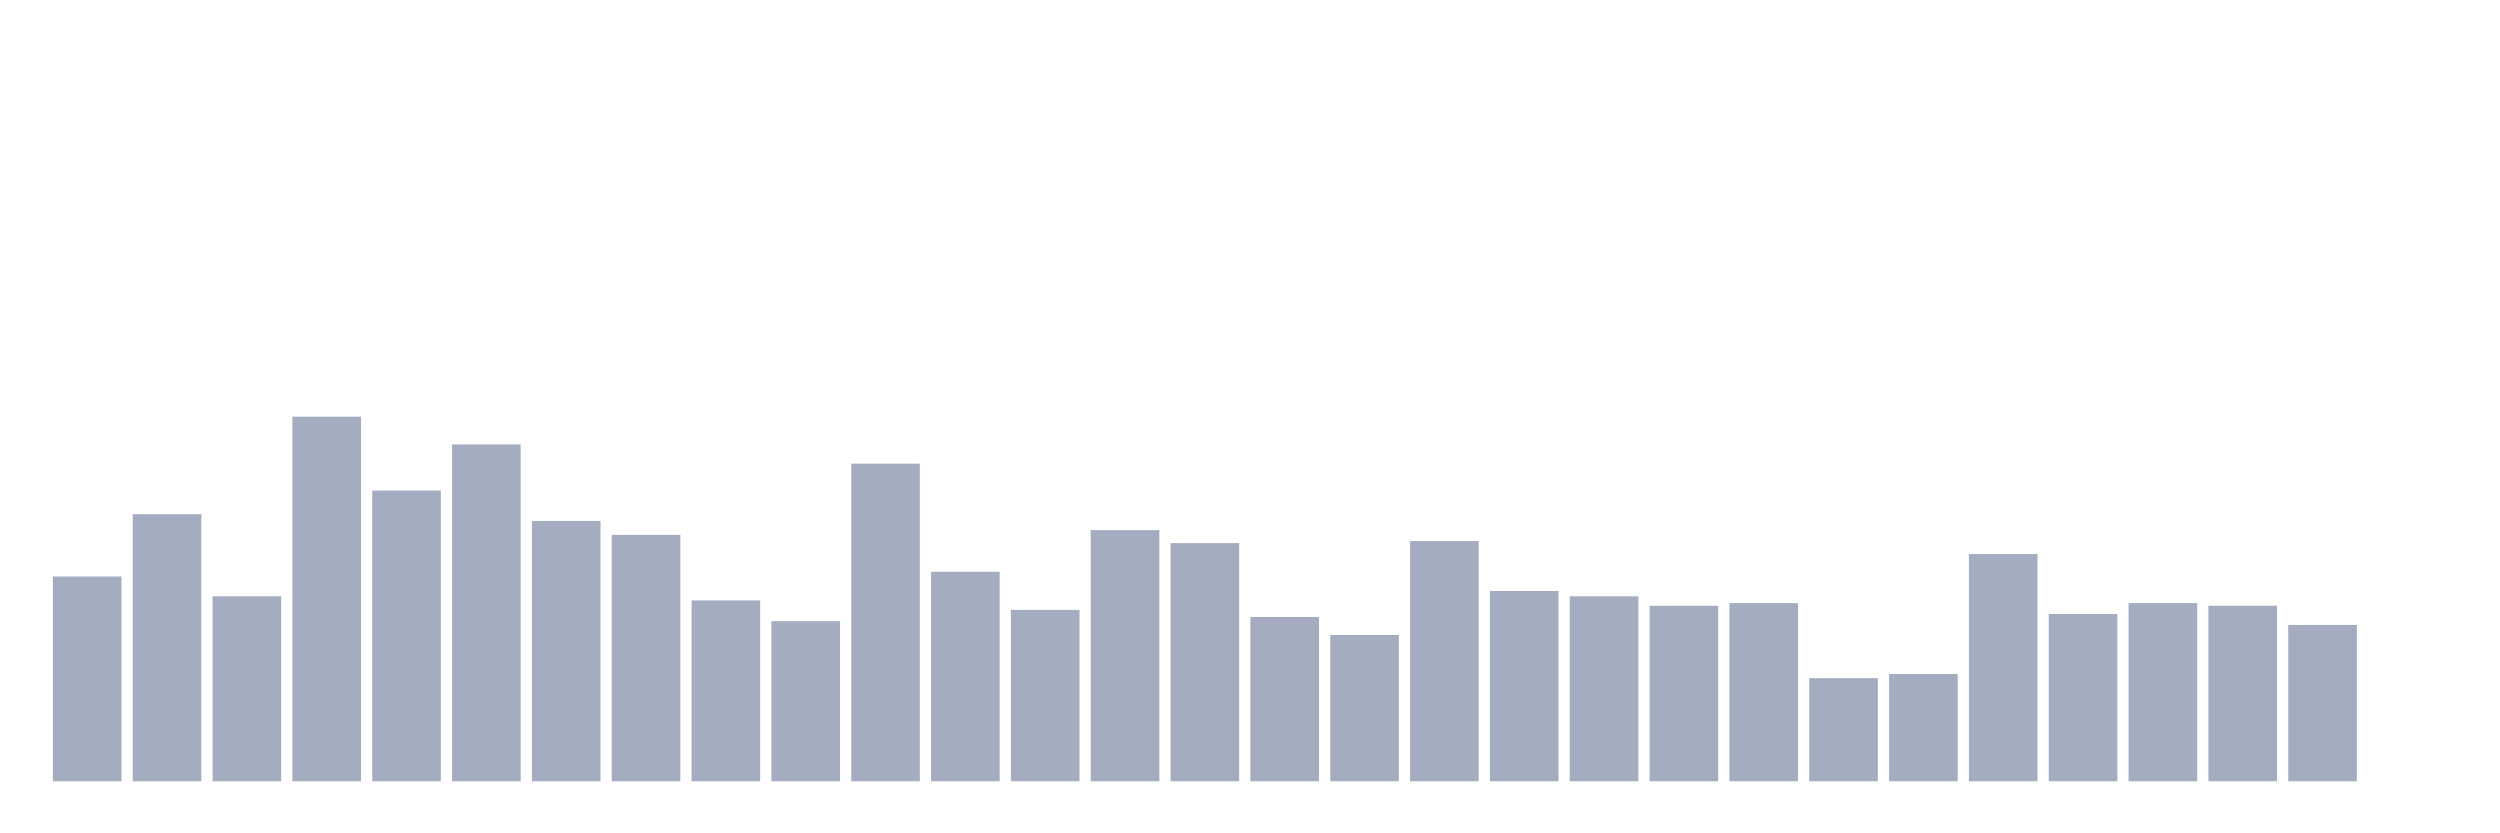 <svg xmlns="http://www.w3.org/2000/svg" viewBox="0 0 480 160"><g transform="translate(10,10)"><rect class="bar" x="0.153" width="13.175" y="100.689" height="39.311" fill="rgb(164,173,192)"></rect><rect class="bar" x="15.482" width="13.175" y="88.72" height="51.28" fill="rgb(164,173,192)"></rect><rect class="bar" x="30.81" width="13.175" y="104.489" height="35.511" fill="rgb(164,173,192)"></rect><rect class="bar" x="46.138" width="13.175" y="70" height="70" fill="rgb(164,173,192)"></rect><rect class="bar" x="61.466" width="13.175" y="84.182" height="55.818" fill="rgb(164,173,192)"></rect><rect class="bar" x="76.794" width="13.175" y="75.332" height="64.668" fill="rgb(164,173,192)"></rect><rect class="bar" x="92.123" width="13.175" y="90.024" height="49.976" fill="rgb(164,173,192)"></rect><rect class="bar" x="107.451" width="13.175" y="92.69" height="47.31" fill="rgb(164,173,192)"></rect><rect class="bar" x="122.779" width="13.175" y="105.284" height="34.716" fill="rgb(164,173,192)"></rect><rect class="bar" x="138.107" width="13.175" y="109.254" height="30.746" fill="rgb(164,173,192)"></rect><rect class="bar" x="153.436" width="13.175" y="79.019" height="60.981" fill="rgb(164,173,192)"></rect><rect class="bar" x="168.764" width="13.175" y="99.781" height="40.219" fill="rgb(164,173,192)"></rect><rect class="bar" x="184.092" width="13.175" y="107.099" height="32.901" fill="rgb(164,173,192)"></rect><rect class="bar" x="199.42" width="13.175" y="91.783" height="48.217" fill="rgb(164,173,192)"></rect><rect class="bar" x="214.748" width="13.175" y="94.279" height="45.721" fill="rgb(164,173,192)"></rect><rect class="bar" x="230.077" width="13.175" y="108.46" height="31.54" fill="rgb(164,173,192)"></rect><rect class="bar" x="245.405" width="13.175" y="111.921" height="28.079" fill="rgb(164,173,192)"></rect><rect class="bar" x="260.733" width="13.175" y="93.882" height="46.118" fill="rgb(164,173,192)"></rect><rect class="bar" x="276.061" width="13.175" y="103.468" height="36.532" fill="rgb(164,173,192)"></rect><rect class="bar" x="291.39" width="13.175" y="104.489" height="35.511" fill="rgb(164,173,192)"></rect><rect class="bar" x="306.718" width="13.175" y="106.305" height="33.695" fill="rgb(164,173,192)"></rect><rect class="bar" x="322.046" width="13.175" y="105.794" height="34.206" fill="rgb(164,173,192)"></rect><rect class="bar" x="337.374" width="13.175" y="120.203" height="19.797" fill="rgb(164,173,192)"></rect><rect class="bar" x="352.702" width="13.175" y="119.408" height="20.592" fill="rgb(164,173,192)"></rect><rect class="bar" x="368.031" width="13.175" y="96.378" height="43.622" fill="rgb(164,173,192)"></rect><rect class="bar" x="383.359" width="13.175" y="107.893" height="32.107" fill="rgb(164,173,192)"></rect><rect class="bar" x="398.687" width="13.175" y="105.794" height="34.206" fill="rgb(164,173,192)"></rect><rect class="bar" x="414.015" width="13.175" y="106.305" height="33.695" fill="rgb(164,173,192)"></rect><rect class="bar" x="429.344" width="13.175" y="109.992" height="30.008" fill="rgb(164,173,192)"></rect><rect class="bar" x="444.672" width="13.175" y="140" height="0" fill="rgb(164,173,192)"></rect></g></svg>
